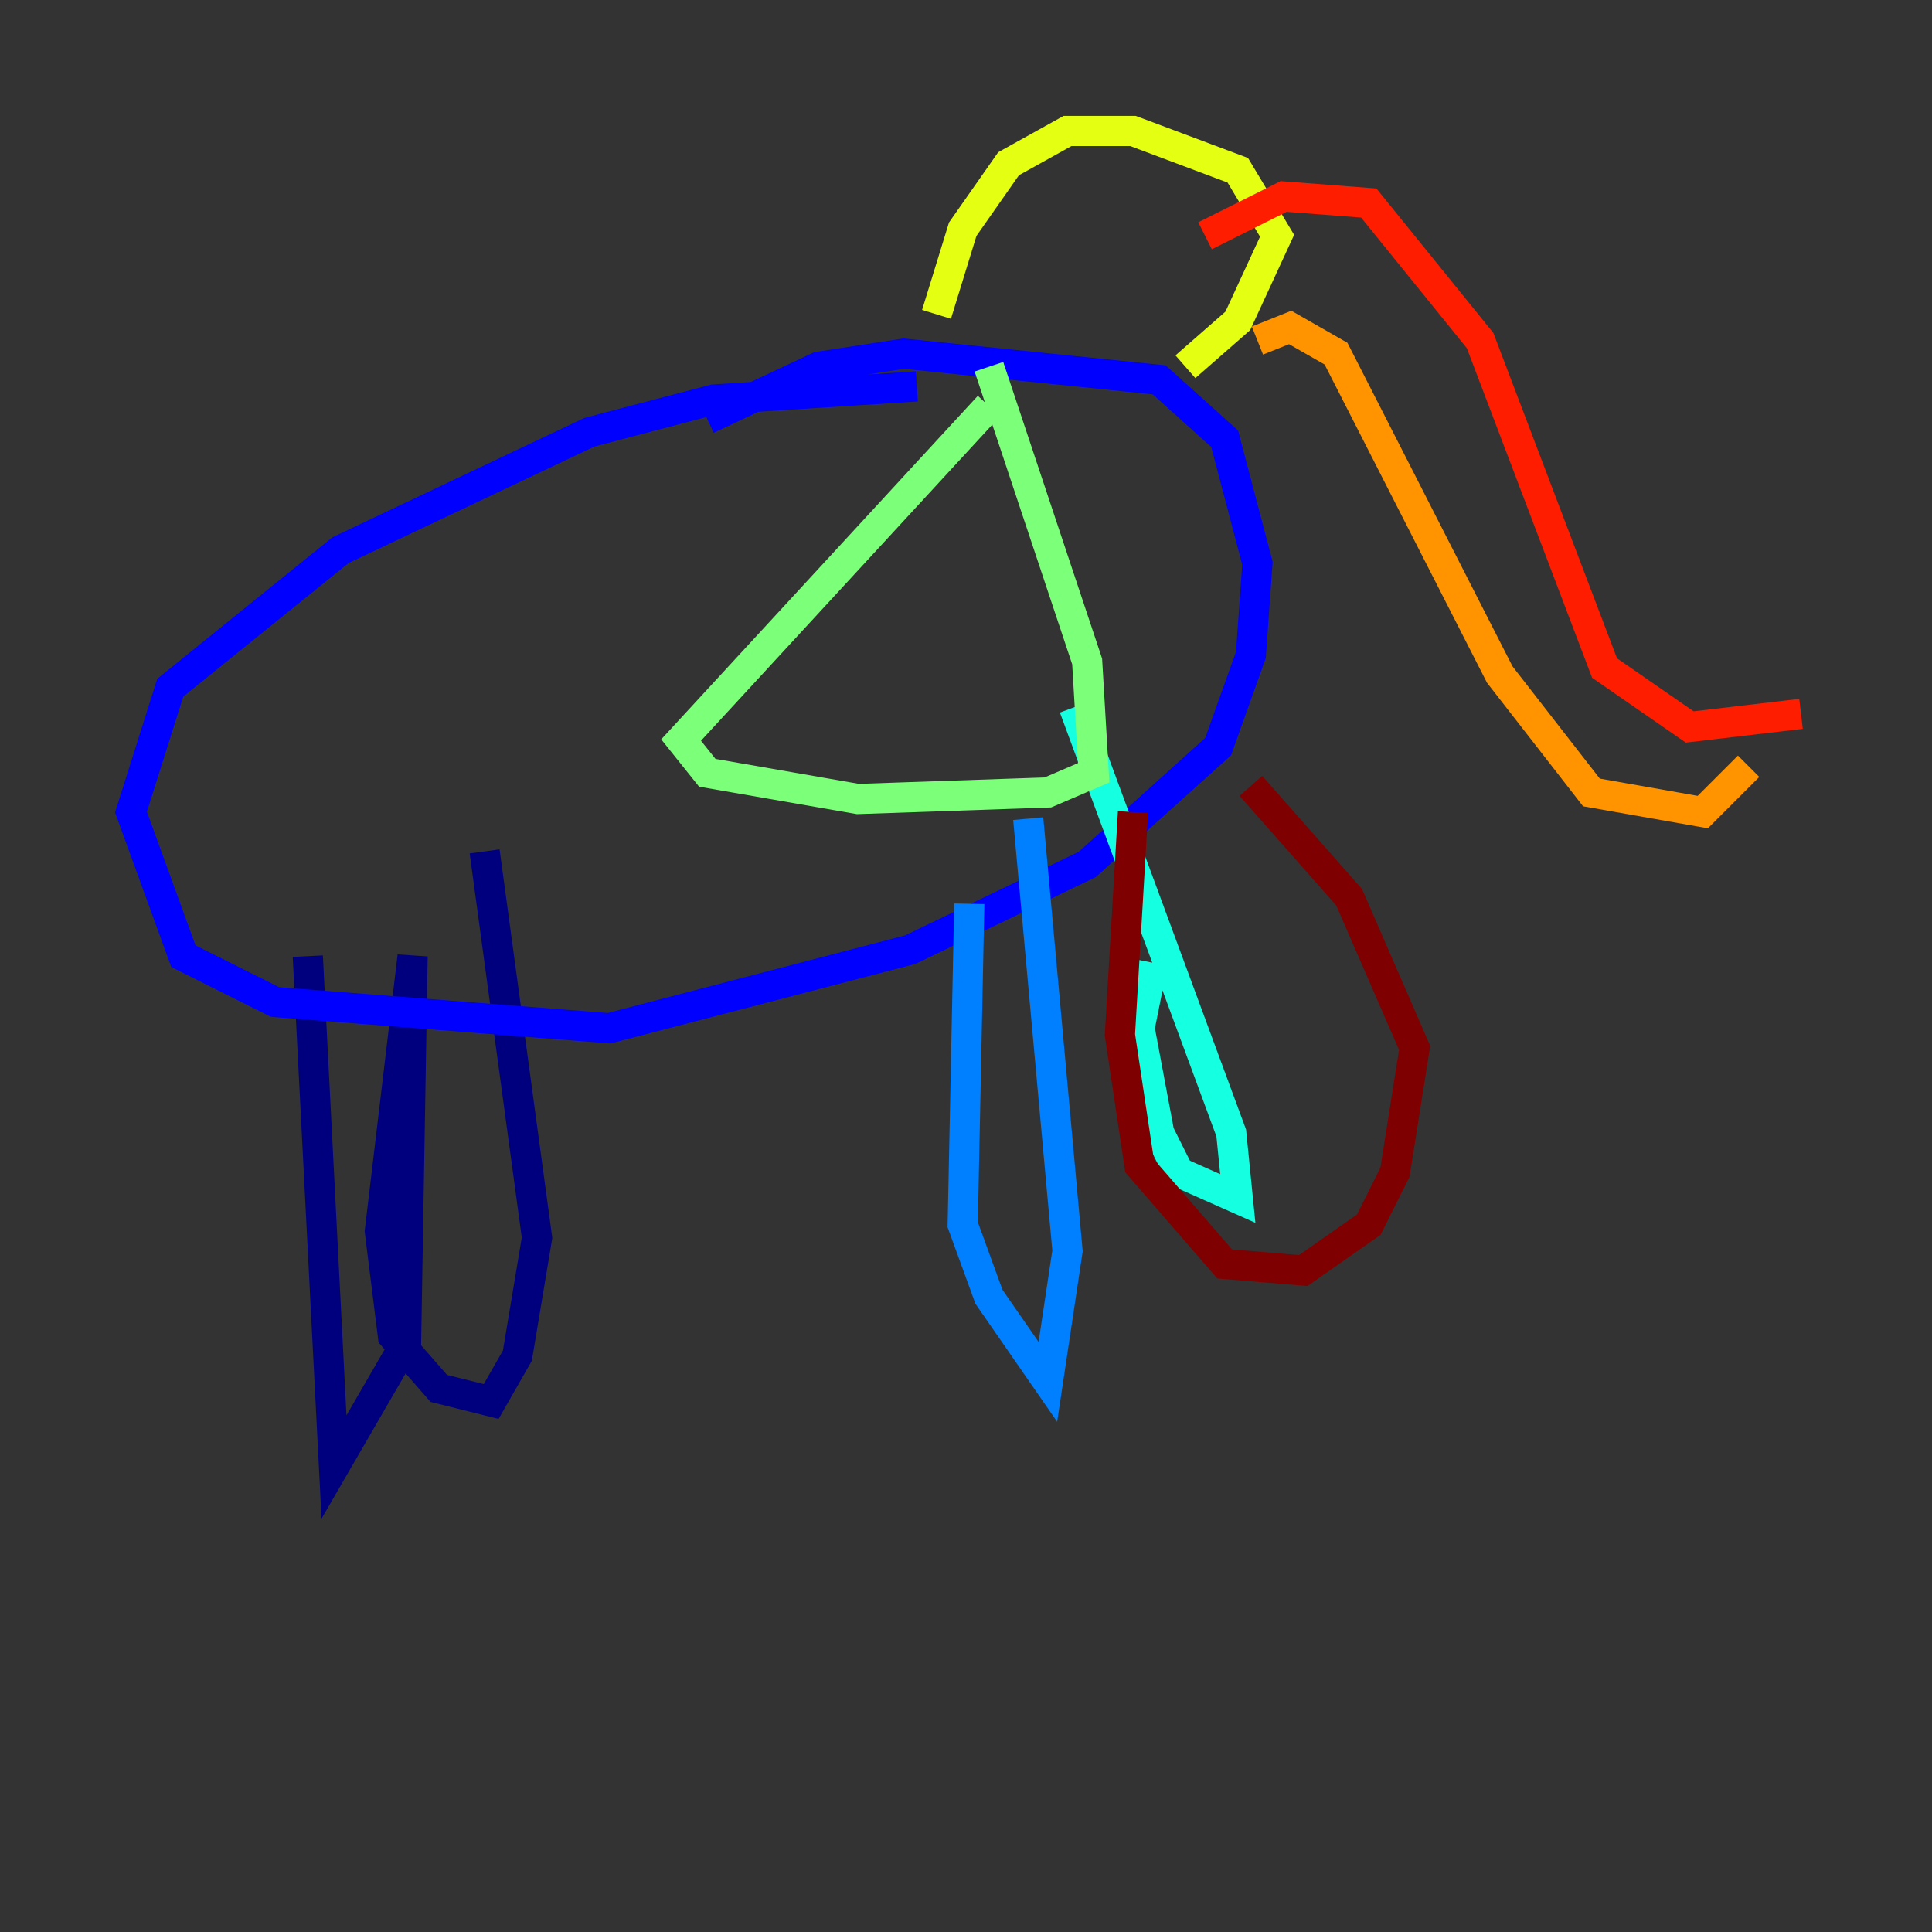 <?xml version="1.0" encoding="utf-8" ?>
<svg baseProfile="tiny" height="128" version="1.2" viewBox="0,0,128,128" width="128" xmlns="http://www.w3.org/2000/svg" xmlns:ev="http://www.w3.org/2001/xml-events" xmlns:xlink="http://www.w3.org/1999/xlink"><rect x="0" y="0" width="128" height="128" fill="#333333" stroke="none"/><defs /><polyline fill="none" points="20.393,63.349 22.129,97.193 26.902,88.949 27.336,63.349 25.166,81.573 26.034,88.515 29.071,91.986 32.542,92.854 34.278,89.817 35.58,82.007 32.108,56.407" stroke="#00007f" stroke-width="2" /><polyline fill="none" points="60.746,25.6 47.295,26.468 39.051,28.637 22.563,36.447 11.281,45.559 8.678,53.803 12.149,63.349 18.224,66.386 40.352,68.122 60.312,62.915 72.027,57.275 80.705,49.464 82.875,43.39 83.308,37.315 81.139,29.071 76.8,25.166 59.878,23.43 54.237,24.298 46.861,27.77" stroke="#0000ff" stroke-width="2" /><polyline fill="none" points="64.217,59.878 63.783,81.139 65.519,85.912 69.424,91.552 70.725,82.875 68.122,54.237" stroke="#0080ff" stroke-width="2" /><polyline fill="none" points="76.366,63.783 75.498,68.122 76.8,75.064 78.102,77.668 82.007,79.403 81.573,75.064 71.159,46.861" stroke="#15ffe1" stroke-width="2" /><polyline fill="none" points="65.519,24.298 72.027,43.824 72.461,51.2 69.424,52.502 56.841,52.936 46.861,51.2 45.125,49.031 65.519,26.902" stroke="#7cff79" stroke-width="2" /><polyline fill="none" points="62.047,20.827 63.783,15.186 66.82,10.848 70.725,8.678 75.064,8.678 82.007,11.281 84.61,15.62 82.007,21.261 78.536,24.298" stroke="#e4ff12" stroke-width="2" /><polyline fill="none" points="83.308,22.563 85.478,21.695 88.515,23.43 99.363,44.691 105.437,52.502 112.814,53.803 115.851,50.766" stroke="#ff9400" stroke-width="2" /><polyline fill="none" points="79.837,15.62 85.044,13.017 90.685,13.451 98.061,22.563 106.305,44.258 111.946,48.163 119.322,47.295" stroke="#ff1d00" stroke-width="2" /><polyline fill="none" points="75.064,53.803 74.197,68.556 75.498,77.234 81.139,83.742 86.346,84.176 90.685,81.139 92.42,77.668 93.722,69.424 89.383,59.444 82.875,52.068" stroke="#7f0000" stroke-width="2" /></svg>